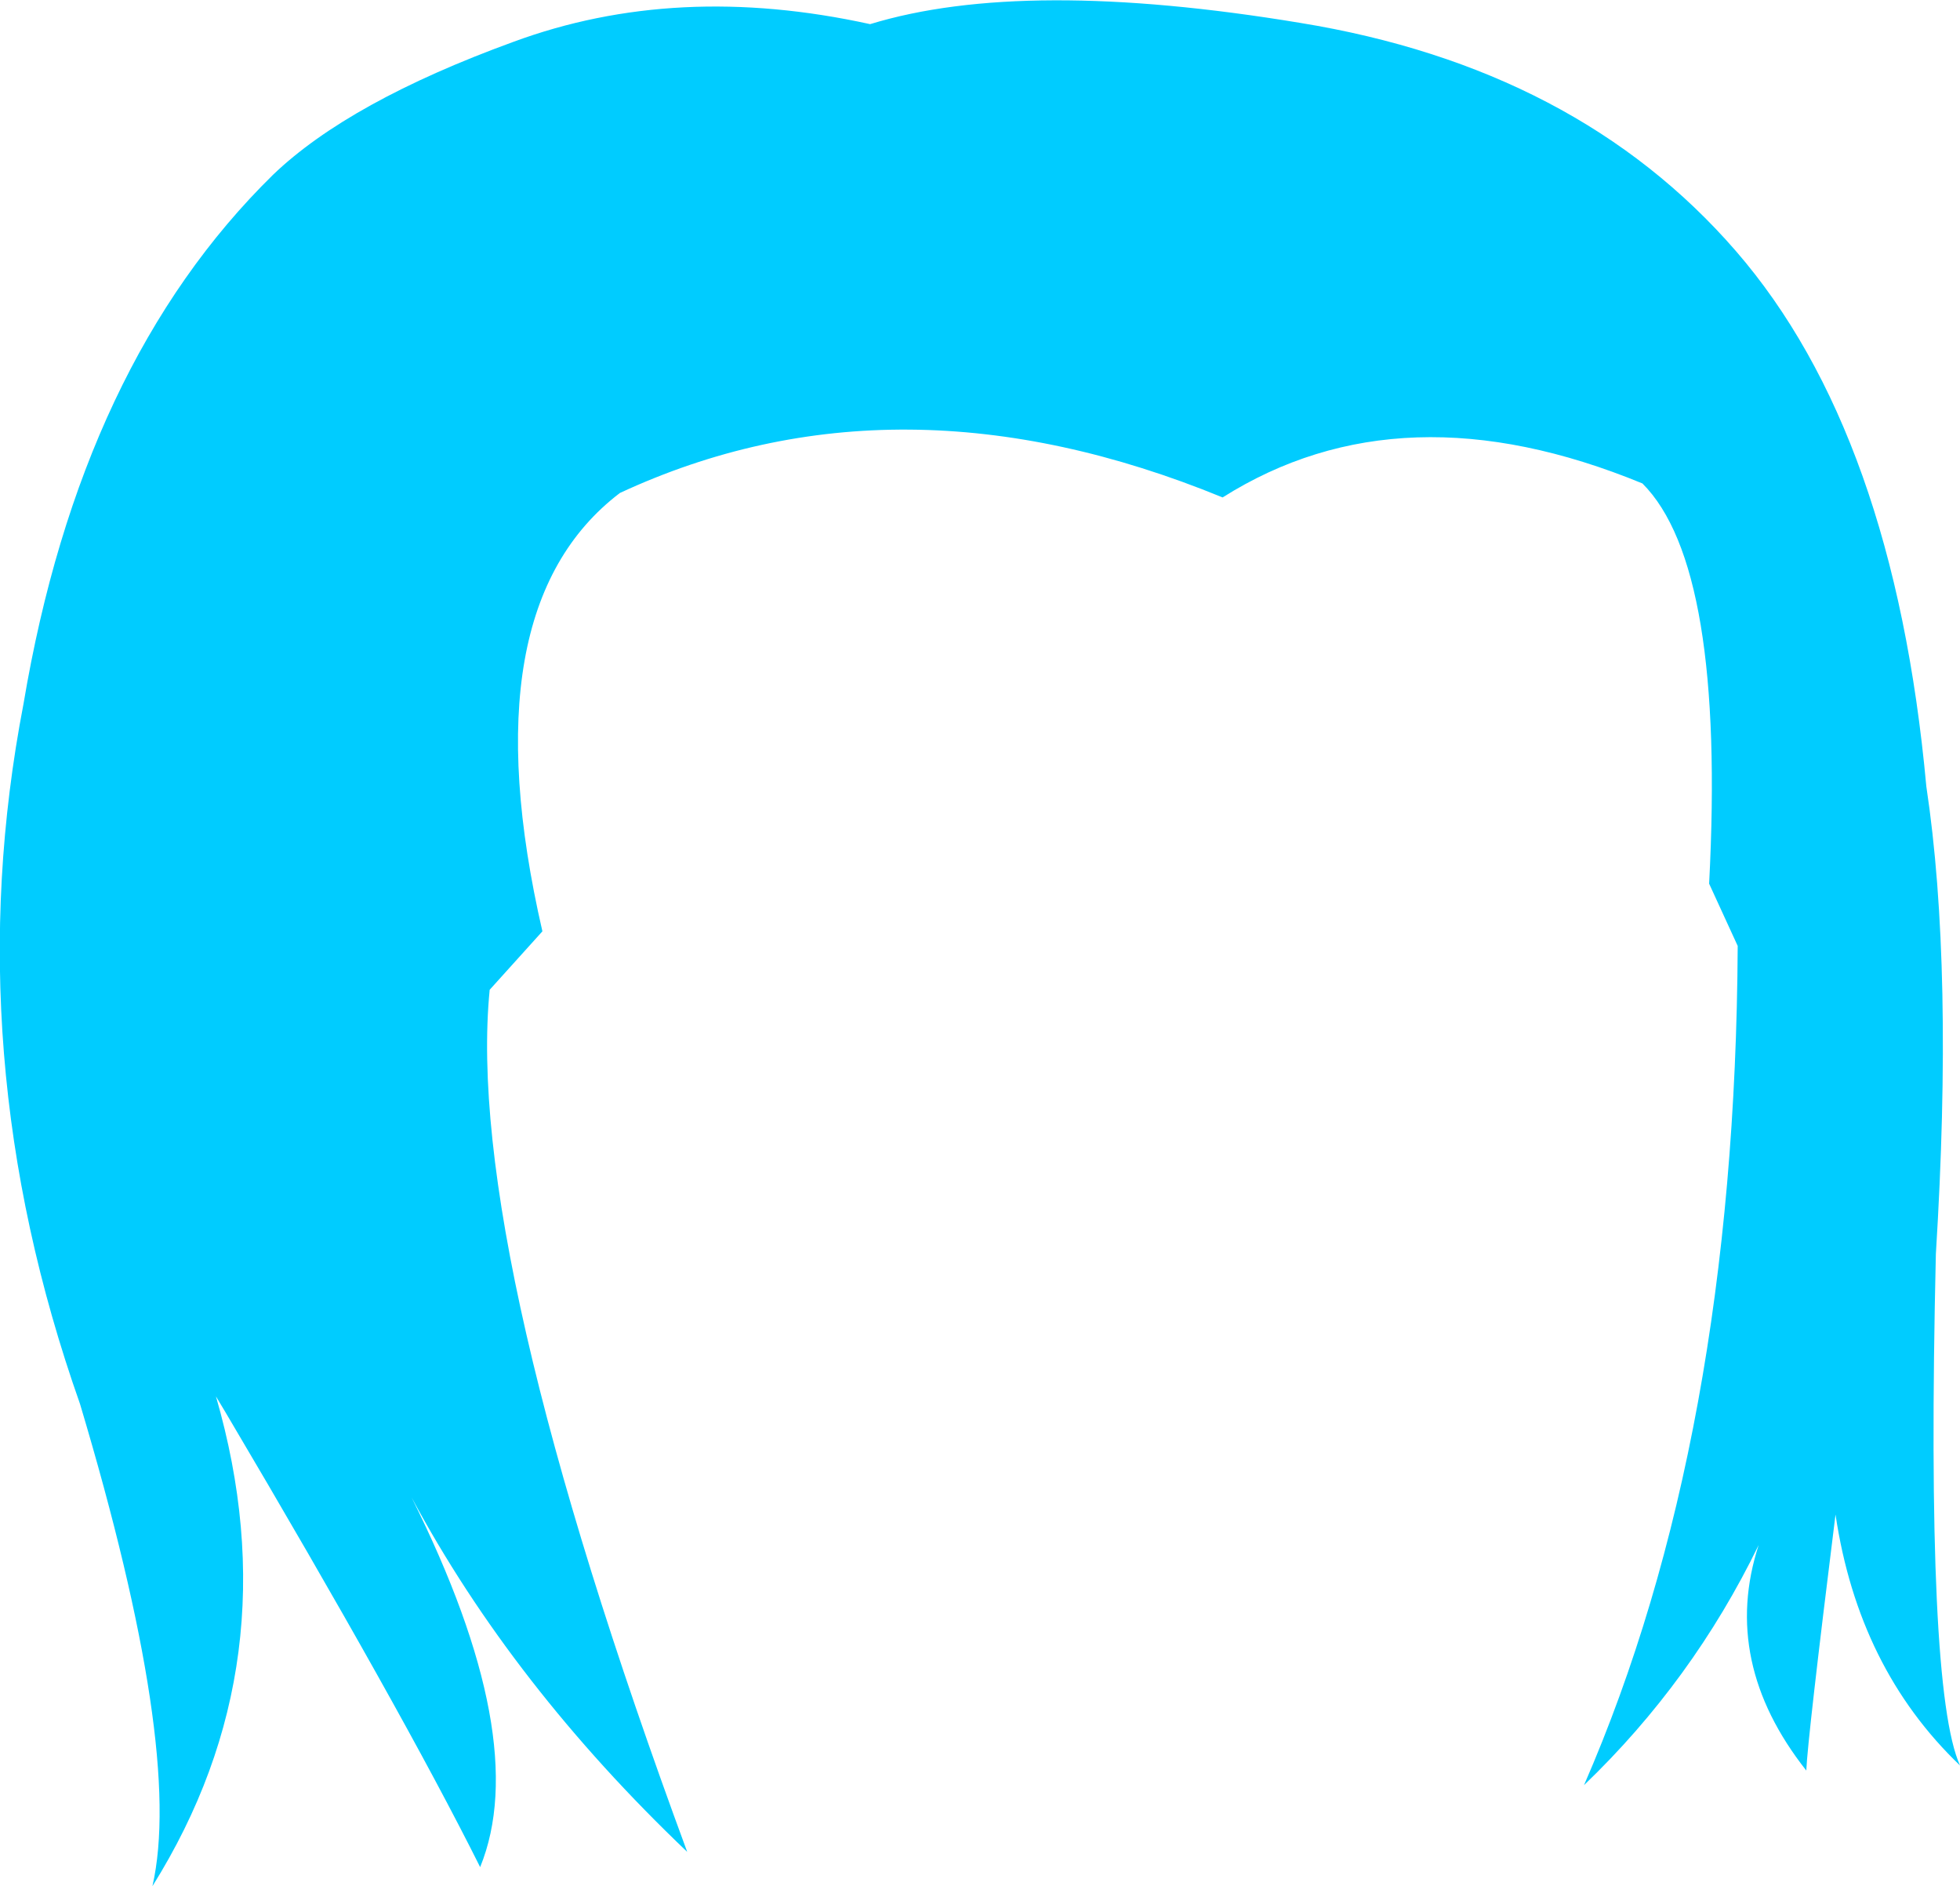 <?xml version="1.0" encoding="UTF-8" standalone="no"?>
<svg xmlns:xlink="http://www.w3.org/1999/xlink" height="148.45px" width="154.3px" xmlns="http://www.w3.org/2000/svg">
  <g transform="matrix(1.0, 0.0, 0.0, 1.0, 77.15, 74.2)">
    <path d="M-44.75 43.65 Q-35.25 62.7 -39.35 72.75 -45.55 60.35 -59.4 36.95 L-60.15 35.7 Q-54.1 56.6 -65.15 74.25 -62.7 63.55 -70.85 36.3 -80.6 8.7 -75.3 -18.8 -70.8 -45.6 -55.65 -60.45 -49.65 -66.2 -36.75 -70.9 -23.9 -75.65 -8.65 -72.3 3.45 -76.0 25.2 -72.4 47.0 -68.85 59.5 -54.45 71.95 -40.1 74.5 -12.3 76.65 1.95 75.25 24.5 74.45 58.8 77.15 64.75 69.15 57.1 67.35 45.0 65.15 62.65 65.05 65.15 58.3 56.6 61.3 47.4 56.1 58.1 47.55 66.3 59.45 39.0 59.65 0.25 L57.4 -4.65 Q58.7 -29.6 52.15 -36.15 33.2 -43.95 19.1 -35.05 -6.5 -45.55 -28.35 -35.4 -40.3 -26.3 -34.45 -0.9 L-38.6 3.7 Q-40.6 24.0 -23.05 71.55 -36.8 58.45 -44.75 43.65" fill="#00ccff" fill-rule="evenodd" stroke="none"/>
  </g>
</svg>
